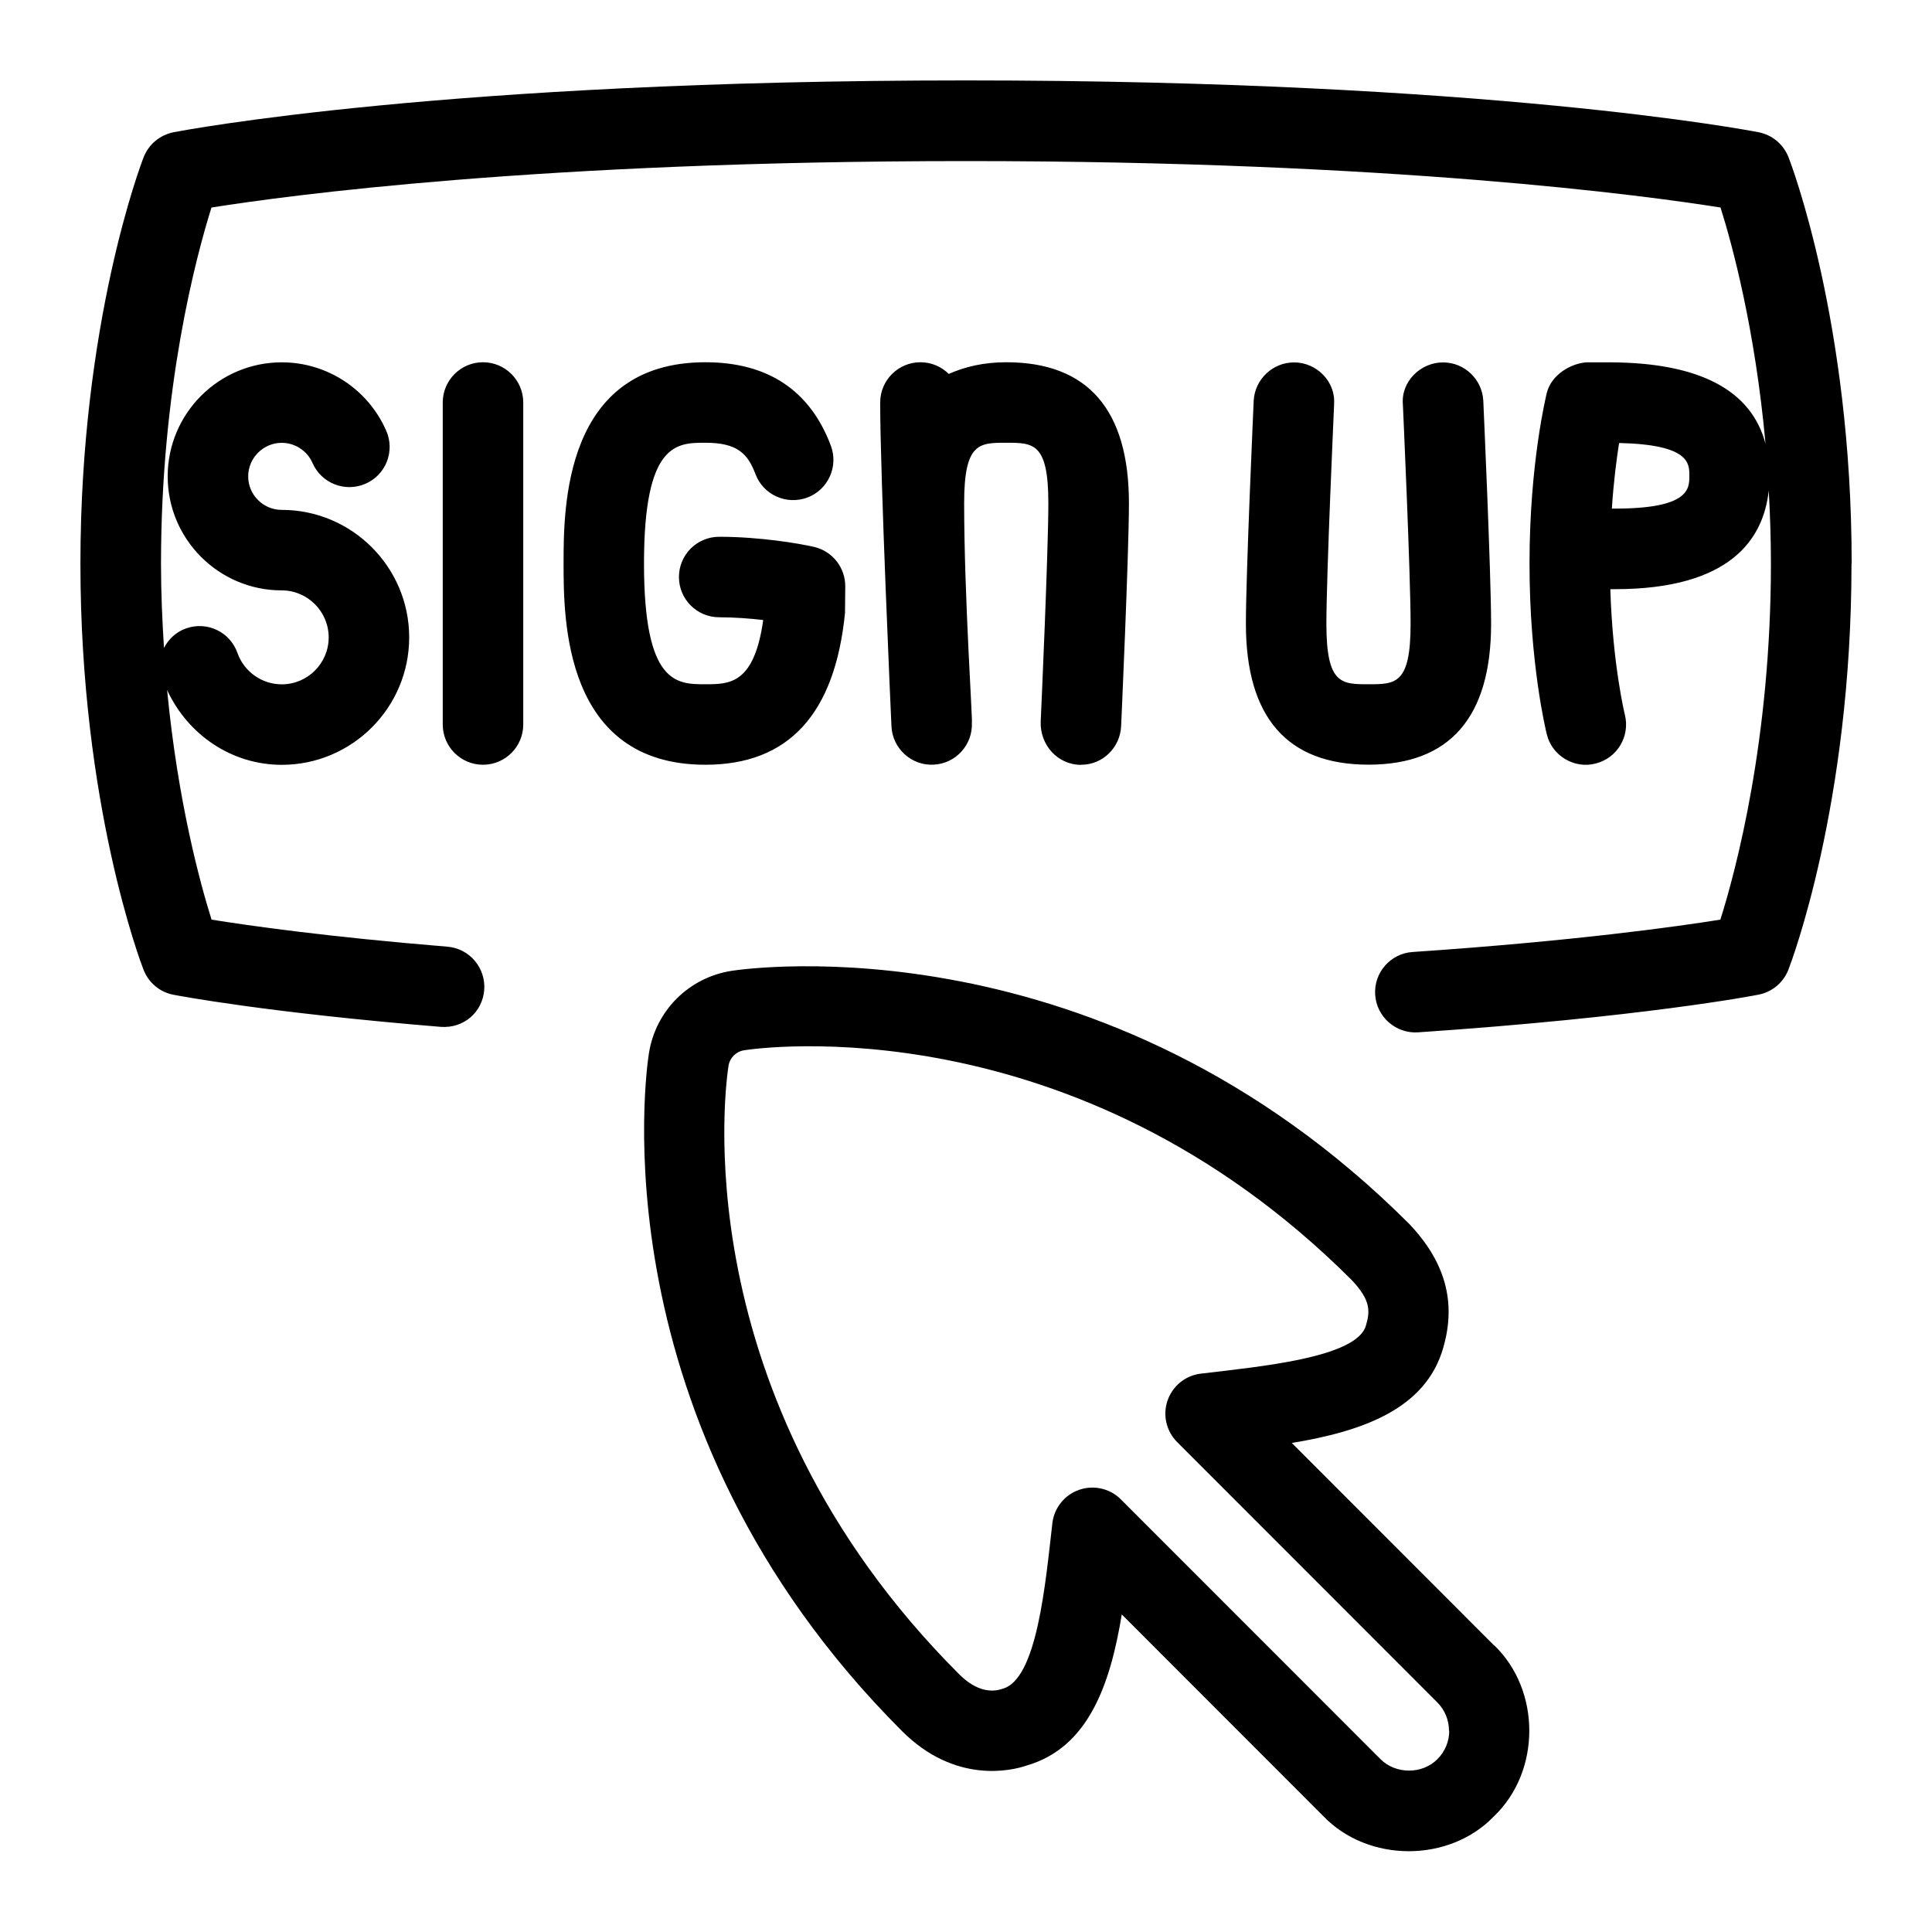 <svg id="Layer_1" viewBox="0 0 24 24" xmlns="http://www.w3.org/2000/svg" data-name="Layer 1"><path d="m6.5 5v4c0 .276-.224.5-.5.5s-.5-.224-.5-.5v-4c0-.276.224-.5.5-.5s.5.224.5.5zm3.997 2.604.003-.318c.002-.234-.158-.438-.386-.492-.188-.043-.675-.126-1.18-.126-.276 0-.5.224-.5.5s.224.5.5.5c.187 0 .38.015.547.034-.112.798-.42.798-.719.798-.357 0-.762 0-.762-1.5s.405-1.5.762-1.5c.4 0 .527.137.623.39.098.259.385.386.644.291.259-.098.389-.386.292-.645-.259-.688-.784-1.036-1.558-1.036-1.762 0-1.762 1.816-1.762 2.5s0 2.5 1.762 2.5c1.028 0 1.611-.623 1.735-1.896zm6.075-2.582c.023-.28-.217-.521-.496-.52-.267 0-.488.211-.502.475 0 0-.097 2.143-.097 2.772 0 1.161.512 1.75 1.523 1.75s1.523-.589 1.523-1.75c0-.63-.097-2.772-.097-2.772-.014-.264-.232-.475-.5-.475-.279-.001-.523.239-.499.52 0 0 .096 2.107.096 2.728 0 .75-.186.75-.523.75s-.523 0-.523-.75c0-.62.096-2.727.096-2.728zm1.99 15.417c.581.559.581 1.564-.002 2.122-.556.581-1.564.58-2.121 0l-2.504-2.506c-.142.864-.412 1.657-1.185 1.878-.176.061-.882.234-1.544-.428-3.829-3.829-3.174-8.234-3.145-8.42.083-.53.496-.943 1.028-1.025.187-.029 4.607-.665 8.417 3.144.449.473.585.971.424 1.533-.217.773-1.015 1.044-1.883 1.188l2.514 2.516zm-.562 1.062c0-.134-.052-.26-.146-.354l-3.231-3.233c-.135-.136-.182-.336-.119-.517s.223-.311.413-.333c.705-.086 1.944-.194 2.052-.601.049-.169.064-.308-.178-.562-3.446-3.445-7.383-2.881-7.548-2.854-.1.016-.178.094-.193.193-.027.167-.608 4.085 2.864 7.557.226.226.419.224.538.182.432-.112.535-1.314.621-2.058.022-.189.151-.351.333-.414.179-.062.382-.018.518.119l3.225 3.227c.189.189.519.19.707 0 .095-.095.147-.22.147-.353zm5-14.501c0 2.993-.752 4.964-.784 5.046-.062.16-.202.277-.371.31-.058.012-1.452.28-4.229.468-.272.019-.515-.189-.533-.466-.019-.275.19-.514.465-.532 2.01-.136 3.292-.317 3.823-.402.192-.608.628-2.233.628-4.423 0-.316-.011-.617-.027-.908-.064.597-.469 1.226-1.912 1.226h-.056c.029.938.179 1.555.181 1.561.066.269-.097.539-.365.605-.26.069-.54-.094-.605-.363-.009-.035-.215-.874-.215-2.121s.207-2.086.215-2.121c.057-.227.302-.367.495-.379h.29c1.114.004 1.757.347 1.932 1.012-.13-1.43-.414-2.475-.559-2.935-.917-.146-4.066-.577-9.373-.577s-8.455.431-9.373.577c-.191.608-.627 2.233-.627 4.423 0 .369.016.714.037 1.048.056-.109.15-.199.275-.243.262-.092.546.044.638.306.082.232.303.389.55.389.322 0 .583-.262.583-.583s-.262-.584-.583-.584c-.781 0-1.417-.635-1.417-1.416s.635-1.417 1.417-1.417c.562 0 1.072.333 1.298.85.111.253-.004.548-.257.658-.252.11-.548-.003-.659-.258-.066-.151-.217-.25-.382-.25-.229 0-.417.188-.417.417s.187.416.417.416c.873 0 1.583.711 1.583 1.584s-.71 1.583-1.583 1.583c-.621 0-1.167-.373-1.424-.929.133 1.387.41 2.4.552 2.852.448.072 1.43.213 2.929.336.275.022.48.264.458.539-.022.274-.253.478-.54.457-2.18-.179-3.275-.39-3.321-.399-.168-.032-.308-.149-.371-.31-.032-.082-.784-2.053-.784-5.046s.753-4.965.785-5.047c.062-.16.202-.277.371-.311.134-.025 3.372-.644 9.846-.644s9.711.618 9.846.644c.168.033.308.15.371.311.032.082.784 2.053.784 5.046zm-2.014-1.091c0-.155 0-.386-.873-.406-.032.203-.068.481-.09.815h.038c.925 0 .925-.246.925-.409zm-7.555 3.591c.268 0 .483-.213.496-.478 0 0 .097-2.143.097-2.772 0-1.161-.512-1.75-1.523-1.75-.279 0-.512.055-.715.145-.09-.089-.214-.145-.352-.145-.276 0-.5.224-.5.5 0 .91.134 3.896.14 4.022.012.276.249.491.522.477.276-.012.489-.246.477-.521.012-.002-.096-1.58-.096-2.728 0-.75.186-.75.523-.75s.523 0 .523.75c0 .607-.091 2.629-.095 2.713-.011.288.208.539.503.538z"/></svg>